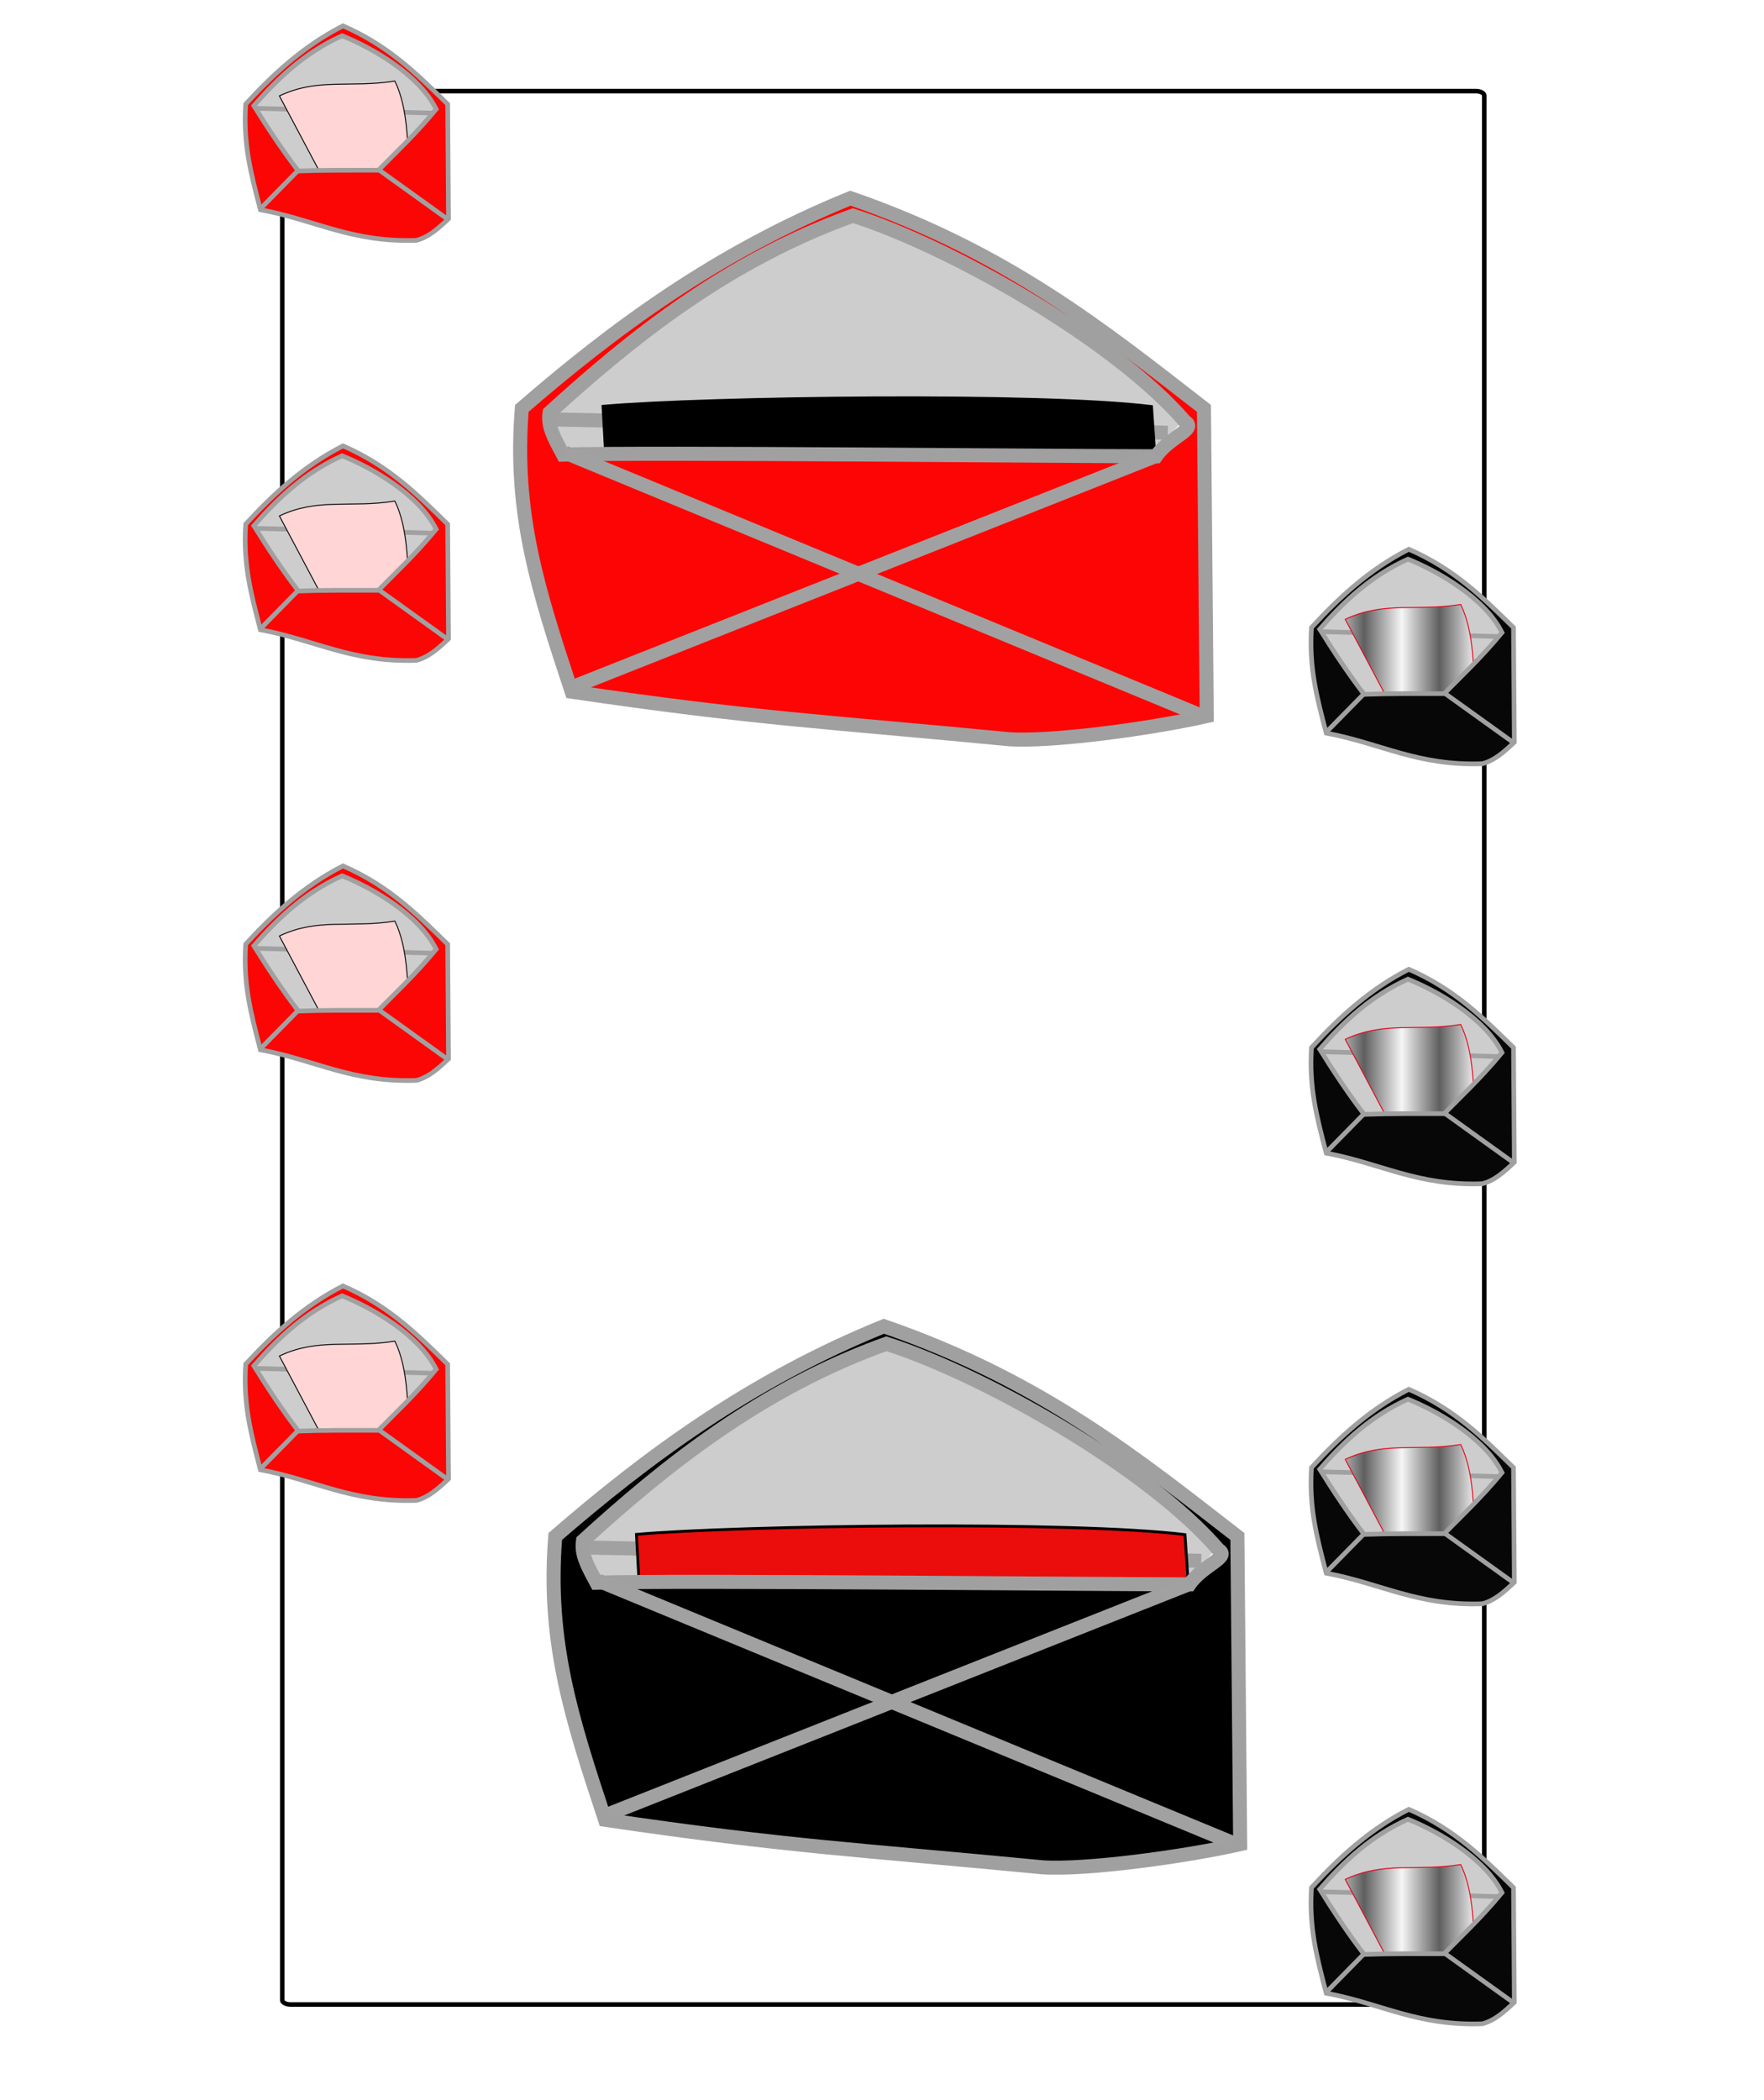 <?xml version="1.0" encoding="UTF-8" standalone="no"?>
<!-- Created with Inkscape (http://www.inkscape.org/) -->
<svg
   xmlns:svg="http://www.w3.org/2000/svg"
   xmlns="http://www.w3.org/2000/svg"
   xmlns:xlink="http://www.w3.org/1999/xlink"
   version="1.0"
   width="378"
   height="450"
   id="svg2246">
  <defs
     id="defs2249">
    <linearGradient
       x1="1.0596466e-09"
       y1="28.342"
       x2="40.961"
       y2="28.342"
       id="linearGradient4202"
       xlink:href="#linearGradient4181"
       gradientUnits="userSpaceOnUse"
       gradientTransform="translate(78.138,31.632)" />
    <linearGradient
       x1="1.0596466e-09"
       y1="28.342"
       x2="40.961"
       y2="28.342"
       id="linearGradient4199"
       xlink:href="#linearGradient4181"
       gradientUnits="userSpaceOnUse"
       gradientTransform="translate(78.138,31.632)" />
    <linearGradient
       x1="1.0596466e-09"
       y1="28.342"
       x2="40.961"
       y2="28.342"
       id="linearGradient4196"
       xlink:href="#linearGradient4181"
       gradientUnits="userSpaceOnUse"
       gradientTransform="translate(78.138,31.632)" />
    <linearGradient
       x1="106.892"
       y1="74.671"
       x2="108.039"
       y2="31.613"
       id="linearGradient3142"
       xlink:href="#linearGradient3136"
       gradientUnits="userSpaceOnUse"
       gradientTransform="matrix(0.517,0,0,0.579,25.354,-7.063)" />
    <linearGradient
       x1="73.697"
       y1="73.271"
       x2="93.025"
       y2="104.179"
       id="linearGradient6087"
       xlink:href="#linearGradient5096"
       gradientUnits="userSpaceOnUse"
       gradientTransform="matrix(0.582,0,0,0.65,23.624,-7.922)" />
    <linearGradient
       id="linearGradient12595">
      <stop
         style="stop-color:#a1acdc;stop-opacity:1"
         offset="0"
         id="stop12597" />
      <stop
         style="stop-color:#ffffff;stop-opacity:1"
         offset="0.219"
         id="stop12599" />
      <stop
         style="stop-color:#68ef61;stop-opacity:1"
         offset="1"
         id="stop12601" />
    </linearGradient>
    <linearGradient
       id="linearGradient5378">
      <stop
         style="stop-color:#cb4147;stop-opacity:1"
         offset="0"
         id="stop5380" />
      <stop
         style="stop-color:#2f0cf1;stop-opacity:1"
         offset="1"
         id="stop5382" />
    </linearGradient>
    <linearGradient
       x1="122.359"
       y1="23.71"
       x2="36.609"
       y2="125.43"
       id="linearGradient6379"
       xlink:href="#linearGradient5378"
       gradientUnits="userSpaceOnUse"
       gradientTransform="matrix(1.173,0.798,-0.715,1.051,132.097,-10.599)" />
    <linearGradient
       id="linearGradient4357">
      <stop
         style="stop-color:#dca1a1;stop-opacity:1"
         offset="0"
         id="stop4359" />
      <stop
         style="stop-color:#ffffff;stop-opacity:1"
         offset="0.369"
         id="stop4121" />
      <stop
         style="stop-color:#000000;stop-opacity:1"
         offset="0.748"
         id="stop4123" />
      <stop
         style="stop-color:#b0aace;stop-opacity:1"
         offset="1"
         id="stop4361" />
    </linearGradient>
    <radialGradient
       cx="-186.254"
       cy="15.759"
       r="75"
       fx="-186.254"
       fy="15.759"
       id="radialGradient4355"
       xlink:href="#linearGradient4357"
       gradientUnits="userSpaceOnUse"
       gradientTransform="matrix(2.056,2.253,-1.59,1.451,-227.234,495.474)" />
    <linearGradient
       id="linearGradient5390">
      <stop
         style="stop-color:#000000;stop-opacity:1"
         offset="0"
         id="stop5392" />
      <stop
         style="stop-color:#4c1376;stop-opacity:0"
         offset="1"
         id="stop5394" />
    </linearGradient>
    <radialGradient
       cx="-186.254"
       cy="15.759"
       r="75"
       fx="-186.254"
       fy="15.759"
       id="radialGradient6365"
       xlink:href="#linearGradient5390"
       gradientUnits="userSpaceOnUse"
       gradientTransform="matrix(2.056,2.253,-1.59,1.451,919.668,495.474)" />
    <linearGradient
       id="linearGradient5336">
      <stop
         style="stop-color:#290abd;stop-opacity:1"
         offset="0"
         id="stop5338" />
      <stop
         style="stop-color:#4c137f;stop-opacity:1"
         offset="1"
         id="stop5340" />
    </linearGradient>
    <radialGradient
       cx="-203.54"
       cy="-45.43"
       r="75"
       fx="-203.54"
       fy="-45.43"
       id="radialGradient5334"
       xlink:href="#linearGradient5336"
       gradientUnits="userSpaceOnUse"
       gradientTransform="matrix(-1.5831641e-7,1.493,-3.337,-8.158167e-7,-725.045,274.837)" />
    <linearGradient
       id="linearGradient4237">
      <stop
         style="stop-color:#5f5f5f;stop-opacity:1"
         offset="0"
         id="stop4239" />
      <stop
         style="stop-color:#f5f5f5;stop-opacity:1"
         offset="1"
         id="stop4241" />
    </linearGradient>
    <linearGradient
       id="linearGradient4261">
      <stop
         style="stop-color:#494949;stop-opacity:1"
         offset="0"
         id="stop4263" />
      <stop
         style="stop-color:#9f9f9f;stop-opacity:0"
         offset="1"
         id="stop4265" />
    </linearGradient>
    <linearGradient
       id="linearGradient4253">
      <stop
         style="stop-color:#9f9f9f;stop-opacity:1"
         offset="0"
         id="stop4255" />
      <stop
         style="stop-color:#5f5f5f;stop-opacity:1"
         offset="1"
         id="stop4257" />
    </linearGradient>
    <linearGradient
       id="linearGradient4213">
      <stop
         style="stop-color:#5f5f5f;stop-opacity:1"
         offset="0"
         id="stop4215" />
      <stop
         style="stop-color:#f3f3f3;stop-opacity:1"
         offset="1"
         id="stop4217" />
    </linearGradient>
    <linearGradient
       id="linearGradient4223">
      <stop
         style="stop-color:#5f5f5f;stop-opacity:1"
         offset="0"
         id="stop4225" />
      <stop
         style="stop-color:#efefef;stop-opacity:1"
         offset="1"
         id="stop4227" />
    </linearGradient>
    <linearGradient
       id="linearGradient4205">
      <stop
         style="stop-color:#5f5f5f;stop-opacity:1"
         offset="0"
         id="stop4207" />
      <stop
         style="stop-color:#f6f6f6;stop-opacity:1"
         offset="1"
         id="stop4209" />
    </linearGradient>
    <linearGradient
       id="linearGradient4231">
      <stop
         style="stop-color:#5f5f5f;stop-opacity:1"
         offset="0"
         id="stop4233" />
      <stop
         style="stop-color:#f7f7f7;stop-opacity:1"
         offset="1"
         id="stop4235" />
    </linearGradient>
    <linearGradient
       id="linearGradient4165">
      <stop
         style="stop-color:#4d4d4d;stop-opacity:1"
         offset="0"
         id="stop4167" />
      <stop
         style="stop-color:#e6e6e6;stop-opacity:1"
         offset="1"
         id="stop4169" />
    </linearGradient>
    <linearGradient
       id="linearGradient6220">
      <stop
         style="stop-color:#cccccc;stop-opacity:1"
         offset="0"
         id="stop6222" />
      <stop
         style="stop-color:#666666;stop-opacity:1"
         offset="1"
         id="stop6224" />
    </linearGradient>
    <linearGradient
       id="linearGradient3172">
      <stop
         style="stop-color:#616161;stop-opacity:1"
         offset="0"
         id="stop3174" />
      <stop
         style="stop-color:#b5b5b5;stop-opacity:1"
         offset="1"
         id="stop3176" />
    </linearGradient>
    <linearGradient
       id="linearGradient6250">
      <stop
         style="stop-color:#eedccd;stop-opacity:0.173"
         offset="0"
         id="stop6252" />
      <stop
         style="stop-color:#ffffff;stop-opacity:0.316"
         offset="1"
         id="stop6254" />
    </linearGradient>
    <linearGradient
       id="linearGradient4189">
      <stop
         style="stop-color:#b3b3b3;stop-opacity:1"
         offset="0"
         id="stop4191" />
      <stop
         style="stop-color:#666666;stop-opacity:1"
         offset="1"
         id="stop4193" />
    </linearGradient>
    <linearGradient
       id="linearGradient4197">
      <stop
         style="stop-color:#999999;stop-opacity:1"
         offset="0"
         id="stop4199" />
      <stop
         style="stop-color:#4d4d4d;stop-opacity:1"
         offset="1"
         id="stop4201" />
    </linearGradient>
    <linearGradient
       id="linearGradient4181">
      <stop
         style="stop-color:#333333;stop-opacity:1"
         offset="0"
         id="stop4183" />
      <stop
         style="stop-color:#808080;stop-opacity:1"
         offset="1"
         id="stop4185" />
    </linearGradient>
    <linearGradient
       id="linearGradient4173">
      <stop
         style="stop-color:#cccccc;stop-opacity:1"
         offset="0"
         id="stop4175" />
      <stop
         style="stop-color:#666666;stop-opacity:1"
         offset="1"
         id="stop4177" />
    </linearGradient>
    <linearGradient
       id="linearGradient4157">
      <stop
         style="stop-color:#717171;stop-opacity:1"
         offset="0"
         id="stop4159" />
      <stop
         style="stop-color:#9a9a9a;stop-opacity:1"
         offset="1"
         id="stop4161" />
    </linearGradient>
    <linearGradient
       id="linearGradient4149">
      <stop
         style="stop-color:#a7a7a7;stop-opacity:1"
         offset="0"
         id="stop4151" />
      <stop
         style="stop-color:#474443;stop-opacity:1"
         offset="1"
         id="stop4153" />
    </linearGradient>
    <linearGradient
       id="linearGradient6238">
      <stop
         style="stop-color:#000000;stop-opacity:1"
         offset="0"
         id="stop6240" />
      <stop
         style="stop-color:#000000;stop-opacity:0"
         offset="1"
         id="stop6242" />
    </linearGradient>
    <linearGradient
       id="linearGradient3136">
      <stop
         style="stop-color:#aeaeae;stop-opacity:1"
         offset="0"
         id="stop3138" />
      <stop
         style="stop-color:#525252;stop-opacity:1"
         offset="0.5"
         id="stop3144" />
      <stop
         style="stop-color:#b7b7b7;stop-opacity:1"
         offset="1"
         id="stop3140" />
    </linearGradient>
    <linearGradient
       id="linearGradient5096">
      <stop
         style="stop-color:#666666;stop-opacity:1"
         offset="0"
         id="stop5098" />
      <stop
         style="stop-color:#cccccc;stop-opacity:0.894"
         offset="1"
         id="stop5100" />
    </linearGradient>
    <linearGradient
       id="linearGradient12549">
      <stop
         style="stop-color:#b8fd76;stop-opacity:1"
         offset="0"
         id="stop12551" />
      <stop
         style="stop-color:#28a603;stop-opacity:1"
         offset="1"
         id="stop12553" />
    </linearGradient>
    <linearGradient
       x1="-13.228"
       y1="26.574"
       x2="8.72"
       y2="24.541"
       id="linearGradient13624"
       xlink:href="#linearGradient12549"
       gradientUnits="userSpaceOnUse"
       gradientTransform="translate(108.011,4.243)" />
    <linearGradient
       id="linearGradient3222">
      <stop
         style="stop-color:#cccccc;stop-opacity:1"
         offset="0"
         id="stop3224" />
      <stop
         style="stop-color:#808080;stop-opacity:1"
         offset="1"
         id="stop3226" />
    </linearGradient>
    <linearGradient
       x1="68.932"
       y1="40.442"
       x2="78.306"
       y2="49.126"
       id="linearGradient3212"
       xlink:href="#linearGradient3222"
       gradientUnits="userSpaceOnUse"
       gradientTransform="matrix(0.891,0,0,0.938,13.93,-5.860462e-2)" />
    <linearGradient
       id="linearGradient3234">
      <stop
         style="stop-color:#e6e6e6;stop-opacity:1"
         offset="0"
         id="stop3236" />
      <stop
         style="stop-color:#c7c7c7;stop-opacity:1"
         offset="1"
         id="stop3238" />
    </linearGradient>
    <linearGradient
       x1="57.113"
       y1="39.959"
       x2="62.819"
       y2="45.266"
       id="linearGradient3215"
       xlink:href="#linearGradient3234"
       gradientUnits="userSpaceOnUse"
       gradientTransform="matrix(0.891,0,0,0.938,13.93,-5.860462e-2)" />
    <linearGradient
       id="linearGradient3228">
      <stop
         style="stop-color:#333333;stop-opacity:1"
         offset="0"
         id="stop3230" />
      <stop
         style="stop-color:#808080;stop-opacity:1"
         offset="1"
         id="stop3232" />
    </linearGradient>
    <linearGradient
       x1="96.238"
       y1="53.951"
       x2="86.864"
       y2="44.784"
       id="linearGradient3219"
       xlink:href="#linearGradient3228"
       gradientUnits="userSpaceOnUse"
       gradientTransform="matrix(0.891,0,0,0.938,13.93,-5.860462e-2)" />
    <linearGradient
       id="linearGradient3240">
      <stop
         style="stop-color:#bfbfbf;stop-opacity:1"
         offset="0"
         id="stop3242" />
      <stop
         style="stop-color:#535353;stop-opacity:1"
         offset="1"
         id="stop3244" />
    </linearGradient>
    <radialGradient
       cx="-74.919"
       cy="36.243"
       r="23.345"
       fx="-74.919"
       fy="36.243"
       id="radialGradient13636"
       xlink:href="#linearGradient3240"
       gradientUnits="userSpaceOnUse"
       gradientTransform="matrix(1,0,0,1.031,110.662,0.661)" />
    <linearGradient
       x1="-71.223"
       y1="107.843"
       x2="-11.423"
       y2="25.197"
       id="linearGradient13607"
       xlink:href="#linearGradient3474"
       gradientUnits="userSpaceOnUse" />
    <linearGradient
       id="linearGradient3474">
      <stop
         style="stop-color:#eaeaea;stop-opacity:1"
         offset="0"
         id="stop3476" />
      <stop
         style="stop-color:#fffafd;stop-opacity:0.969"
         offset="1"
         id="stop3478" />
    </linearGradient>
    <linearGradient
       x1="-71.223"
       y1="107.843"
       x2="-11.423"
       y2="25.197"
       id="linearGradient13605"
       xlink:href="#linearGradient3474"
       gradientUnits="userSpaceOnUse" />
    <linearGradient
       id="linearGradient3247">
      <stop
         style="stop-color:#cccccc;stop-opacity:1"
         offset="0"
         id="stop3249" />
      <stop
         style="stop-color:#fffafd;stop-opacity:0.969"
         offset="1"
         id="stop3251" />
    </linearGradient>
    <linearGradient
       x1="-71.223"
       y1="107.843"
       x2="-11.423"
       y2="25.197"
       id="linearGradient13603"
       xlink:href="#linearGradient3247"
       gradientUnits="userSpaceOnUse" />
    <linearGradient
       id="linearGradient3380">
      <stop
         style="stop-color:#b08d4a;stop-opacity:1"
         offset="0"
         id="stop3382" />
      <stop
         style="stop-color:#c9a969;stop-opacity:1"
         offset="1"
         id="stop3384" />
    </linearGradient>
    <linearGradient
       x1="26.041"
       y1="96.588"
       x2="97.928"
       y2="36.787"
       id="linearGradient13601"
       xlink:href="#linearGradient3380"
       gradientUnits="userSpaceOnUse"
       gradientTransform="translate(-37.291,2.016)" />
    <linearGradient
       id="linearGradient10110">
      <stop
         style="stop-color:#ffffff;stop-opacity:0.673"
         offset="0"
         id="stop10112" />
      <stop
         style="stop-color:#ffffff;stop-opacity:0.847"
         offset="1"
         id="stop10114" />
    </linearGradient>
    <linearGradient
       id="linearGradient8144">
      <stop
         style="stop-color:#fffb2f;stop-opacity:1"
         offset="0"
         id="stop8146" />
      <stop
         style="stop-color:#f9b51d;stop-opacity:0.48"
         offset="0.5"
         id="stop8152" />
      <stop
         style="stop-color:#f46f0b;stop-opacity:1"
         offset="1"
         id="stop8148" />
    </linearGradient>
    <linearGradient
       id="linearGradient3250">
      <stop
         style="stop-color:#000000;stop-opacity:1"
         offset="0"
         id="stop3252" />
      <stop
         style="stop-color:#000000;stop-opacity:0"
         offset="1"
         id="stop3254" />
    </linearGradient>
    <radialGradient
       cx="65.231"
       cy="109.792"
       r="57.349"
       fx="65.231"
       fy="109.792"
       id="radialGradient7634"
       xlink:href="#linearGradient6238"
       gradientUnits="userSpaceOnUse"
       gradientTransform="matrix(1,0,0,0.248,0,82.577)" />
    <linearGradient
       x1="37.337"
       y1="37.375"
       x2="44.888"
       y2="31.454"
       id="linearGradient7636"
       xlink:href="#linearGradient4149"
       gradientUnits="userSpaceOnUse"
       gradientTransform="translate(75.94,84.593)" />
    <linearGradient
       x1="66.511"
       y1="22.803"
       x2="73.827"
       y2="26.373"
       id="linearGradient7638"
       xlink:href="#linearGradient4157"
       gradientUnits="userSpaceOnUse"
       gradientTransform="translate(75.94,84.593)" />
    <linearGradient
       x1="48"
       y1="92.976"
       x2="34.142"
       y2="92.85"
       id="linearGradient7640"
       xlink:href="#linearGradient4173"
       gradientUnits="userSpaceOnUse"
       gradientTransform="translate(75.94,84.593)" />
    <linearGradient
       x1="50.016"
       y1="109.732"
       x2="31.118"
       y2="108.91"
       id="linearGradient7642"
       xlink:href="#linearGradient4181"
       gradientUnits="userSpaceOnUse"
       gradientTransform="translate(75.94,84.593)" />
    <linearGradient
       x1="100.535"
       y1="113.638"
       x2="83.024"
       y2="103.307"
       id="linearGradient7644"
       xlink:href="#linearGradient4197"
       gradientUnits="userSpaceOnUse"
       gradientTransform="translate(75.94,84.593)" />
    <linearGradient
       x1="78.614"
       y1="86.929"
       x2="88.441"
       y2="88.396"
       id="linearGradient7646"
       xlink:href="#linearGradient4189"
       gradientUnits="userSpaceOnUse"
       gradientTransform="translate(75.94,84.593)" />
    <linearGradient
       x1="63.837"
       y1="31"
       x2="75.794"
       y2="33.5"
       id="linearGradient7648"
       xlink:href="#linearGradient6250"
       gradientUnits="userSpaceOnUse"
       gradientTransform="translate(71.697,87.775)" />
    <linearGradient
       x1="63.837"
       y1="31"
       x2="75.794"
       y2="33.5"
       id="linearGradient7650"
       xlink:href="#linearGradient6250"
       gradientUnits="userSpaceOnUse"
       gradientTransform="translate(54.404,97.15)" />
    <linearGradient
       x1="48.378"
       y1="46.11"
       x2="71.811"
       y2="61.858"
       id="linearGradient7652"
       xlink:href="#linearGradient3172"
       gradientUnits="userSpaceOnUse"
       gradientTransform="translate(75.94,84.593)" />
    <linearGradient
       x1="59.751"
       y1="110.322"
       x2="69.65"
       y2="98.832"
       id="linearGradient7654"
       xlink:href="#linearGradient6220"
       gradientUnits="userSpaceOnUse"
       gradientTransform="translate(75.94,84.593)" />
    <linearGradient
       x1="72.441"
       y1="92.972"
       x2="77.858"
       y2="92.972"
       id="linearGradient7656"
       xlink:href="#linearGradient4165"
       gradientUnits="userSpaceOnUse"
       gradientTransform="matrix(1,0,0.361,1,43.302,82.451)" />
    <linearGradient
       x1="33.638"
       y1="96.756"
       x2="34.772"
       y2="84.535"
       id="linearGradient7658"
       xlink:href="#linearGradient4231"
       gradientUnits="userSpaceOnUse"
       gradientTransform="translate(75.94,84.593)" />
    <linearGradient
       x1="93.732"
       y1="97.134"
       x2="92.85"
       y2="82.52"
       id="linearGradient7660"
       xlink:href="#linearGradient4205"
       gradientUnits="userSpaceOnUse"
       gradientTransform="translate(75.94,84.593)" />
    <linearGradient
       x1="30.614"
       y1="117.795"
       x2="23.937"
       y2="105.197"
       id="linearGradient7662"
       xlink:href="#linearGradient4223"
       gradientUnits="userSpaceOnUse"
       gradientTransform="translate(75.94,84.593)" />
    <linearGradient
       x1="103.937"
       y1="118.047"
       x2="103.685"
       y2="103.307"
       id="linearGradient7664"
       xlink:href="#linearGradient4213"
       gradientUnits="userSpaceOnUse"
       gradientTransform="translate(75.94,84.593)" />
    <radialGradient
       cx="61.826"
       cy="77.413"
       r="20.723"
       fx="61.826"
       fy="77.413"
       id="radialGradient7666"
       xlink:href="#linearGradient4231"
       gradientUnits="userSpaceOnUse"
       gradientTransform="matrix(1,0,0,0.746,75.94,104.281)" />
    <linearGradient
       x1="51.282"
       y1="78.362"
       x2="48.126"
       y2="71.181"
       id="linearGradient7668"
       xlink:href="#linearGradient4253"
       gradientUnits="userSpaceOnUse"
       gradientTransform="matrix(1.107,0,0,1.034,70.322,80.688)" />
    <linearGradient
       x1="73.449"
       y1="68.031"
       x2="71.685"
       y2="75.213"
       id="linearGradient7670"
       xlink:href="#linearGradient4261"
       gradientUnits="userSpaceOnUse"
       gradientTransform="matrix(1.209,0,0,1,60.355,84.337)" />
    <linearGradient
       x1="67.906"
       y1="87.433"
       x2="55.937"
       y2="71.811"
       id="linearGradient7672"
       xlink:href="#linearGradient4237"
       gradientUnits="userSpaceOnUse"
       gradientTransform="translate(75.94,84.593)" />
    <linearGradient
       x1="63.837"
       y1="31"
       x2="75.794"
       y2="33.5"
       id="linearGradient7674"
       xlink:href="#linearGradient6250"
       gradientUnits="userSpaceOnUse"
       gradientTransform="translate(62.447,107.249)" />
    <radialGradient
       cx="65.231"
       cy="109.792"
       r="57.349"
       fx="65.231"
       fy="109.792"
       id="radialGradient7728"
       xlink:href="#linearGradient6238"
       gradientUnits="userSpaceOnUse"
       gradientTransform="matrix(1,0,0,0.248,0,82.577)" />
    <linearGradient
       x1="37.337"
       y1="37.375"
       x2="44.888"
       y2="31.454"
       id="linearGradient7730"
       xlink:href="#linearGradient4149"
       gradientUnits="userSpaceOnUse"
       gradientTransform="translate(75.94,84.593)" />
    <linearGradient
       x1="66.511"
       y1="22.803"
       x2="73.827"
       y2="26.373"
       id="linearGradient7732"
       xlink:href="#linearGradient4157"
       gradientUnits="userSpaceOnUse"
       gradientTransform="translate(75.94,84.593)" />
    <linearGradient
       x1="48"
       y1="92.976"
       x2="34.142"
       y2="92.85"
       id="linearGradient7734"
       xlink:href="#linearGradient4173"
       gradientUnits="userSpaceOnUse"
       gradientTransform="translate(75.94,84.593)" />
    <linearGradient
       x1="50.016"
       y1="109.732"
       x2="31.118"
       y2="108.91"
       id="linearGradient7736"
       xlink:href="#linearGradient4181"
       gradientUnits="userSpaceOnUse"
       gradientTransform="translate(75.94,84.593)" />
    <linearGradient
       x1="100.535"
       y1="113.638"
       x2="83.024"
       y2="103.307"
       id="linearGradient7738"
       xlink:href="#linearGradient4197"
       gradientUnits="userSpaceOnUse"
       gradientTransform="translate(75.94,84.593)" />
    <linearGradient
       x1="78.614"
       y1="86.929"
       x2="88.441"
       y2="88.396"
       id="linearGradient7740"
       xlink:href="#linearGradient4189"
       gradientUnits="userSpaceOnUse"
       gradientTransform="translate(75.94,84.593)" />
    <linearGradient
       x1="63.837"
       y1="31"
       x2="75.794"
       y2="33.5"
       id="linearGradient7742"
       xlink:href="#linearGradient6250"
       gradientUnits="userSpaceOnUse"
       gradientTransform="translate(71.697,87.775)" />
    <linearGradient
       x1="63.837"
       y1="31"
       x2="75.794"
       y2="33.5"
       id="linearGradient7744"
       xlink:href="#linearGradient6250"
       gradientUnits="userSpaceOnUse"
       gradientTransform="translate(54.404,97.15)" />
    <linearGradient
       x1="48.378"
       y1="46.11"
       x2="71.811"
       y2="61.858"
       id="linearGradient7746"
       xlink:href="#linearGradient3172"
       gradientUnits="userSpaceOnUse"
       gradientTransform="translate(75.94,84.593)" />
    <linearGradient
       x1="59.751"
       y1="110.322"
       x2="69.65"
       y2="98.832"
       id="linearGradient7748"
       xlink:href="#linearGradient6220"
       gradientUnits="userSpaceOnUse"
       gradientTransform="translate(75.94,84.593)" />
    <linearGradient
       x1="72.441"
       y1="92.972"
       x2="77.858"
       y2="92.972"
       id="linearGradient7750"
       xlink:href="#linearGradient4165"
       gradientUnits="userSpaceOnUse"
       gradientTransform="matrix(1,0,0.361,1,43.302,82.451)" />
    <linearGradient
       x1="33.638"
       y1="96.756"
       x2="34.772"
       y2="84.535"
       id="linearGradient7752"
       xlink:href="#linearGradient4231"
       gradientUnits="userSpaceOnUse"
       gradientTransform="translate(75.94,84.593)" />
    <linearGradient
       x1="93.732"
       y1="97.134"
       x2="92.85"
       y2="82.52"
       id="linearGradient7754"
       xlink:href="#linearGradient4205"
       gradientUnits="userSpaceOnUse"
       gradientTransform="translate(75.94,84.593)" />
    <linearGradient
       x1="30.614"
       y1="117.795"
       x2="23.937"
       y2="105.197"
       id="linearGradient7756"
       xlink:href="#linearGradient4223"
       gradientUnits="userSpaceOnUse"
       gradientTransform="translate(75.94,84.593)" />
    <linearGradient
       x1="103.937"
       y1="118.047"
       x2="103.685"
       y2="103.307"
       id="linearGradient7758"
       xlink:href="#linearGradient4213"
       gradientUnits="userSpaceOnUse"
       gradientTransform="translate(75.94,84.593)" />
    <radialGradient
       cx="61.826"
       cy="77.413"
       r="20.723"
       fx="61.826"
       fy="77.413"
       id="radialGradient7760"
       xlink:href="#linearGradient4231"
       gradientUnits="userSpaceOnUse"
       gradientTransform="matrix(1,0,0,0.746,75.94,104.281)" />
    <linearGradient
       x1="51.282"
       y1="78.362"
       x2="48.126"
       y2="71.181"
       id="linearGradient7762"
       xlink:href="#linearGradient4253"
       gradientUnits="userSpaceOnUse"
       gradientTransform="matrix(1.107,0,0,1.034,70.322,80.688)" />
    <linearGradient
       x1="73.449"
       y1="68.031"
       x2="71.685"
       y2="75.213"
       id="linearGradient7764"
       xlink:href="#linearGradient4261"
       gradientUnits="userSpaceOnUse"
       gradientTransform="matrix(1.209,0,0,1,60.355,84.337)" />
    <linearGradient
       x1="67.906"
       y1="87.433"
       x2="55.937"
       y2="71.811"
       id="linearGradient7766"
       xlink:href="#linearGradient4237"
       gradientUnits="userSpaceOnUse"
       gradientTransform="translate(75.94,84.593)" />
    <linearGradient
       x1="63.837"
       y1="31"
       x2="75.794"
       y2="33.5"
       id="linearGradient7768"
       xlink:href="#linearGradient6250"
       gradientUnits="userSpaceOnUse"
       gradientTransform="translate(62.447,107.249)" />
    <linearGradient
       x1="84.764"
       y1="181.964"
       x2="118.915"
       y2="199.888"
       id="linearGradient7780"
       xlink:href="#linearGradient12549"
       gradientUnits="userSpaceOnUse"
       gradientTransform="matrix(4.839,1.0267954e-6,9.6920556e-8,4.839,-408.207,-696.219)" />
    <linearGradient
       x1="51.361"
       y1="462.719"
       x2="230.168"
       y2="462.719"
       id="linearGradient8759"
       xlink:href="#linearGradient8144"
       gradientUnits="userSpaceOnUse"
       gradientTransform="matrix(1.02,1.1364855e-7,0,1.02,-67.124,-223.58)" />
    <linearGradient
       id="linearGradient763">
      <stop
         style="stop-color:#bdbdbd;stop-opacity:1"
         offset="0"
         id="stop765" />
      <stop
         style="stop-color:#a1c1f5;stop-opacity:0"
         offset="1"
         id="stop767" />
    </linearGradient>
    <linearGradient
       id="linearGradient1947">
      <stop
         style="stop-color:#67b00a;stop-opacity:1"
         offset="0.7"
         id="stop1949" />
      <stop
         style="stop-color:#85ff00;stop-opacity:1"
         offset="1"
         id="stop1948" />
    </linearGradient>
    <linearGradient
       id="linearGradient775">
      <stop
         style="stop-color:#000000;stop-opacity:0.812"
         offset="0"
         id="stop777" />
      <stop
         style="stop-color:#000000;stop-opacity:0.5"
         offset="0.5"
         id="stop3110" />
      <stop
         style="stop-color:#000000;stop-opacity:0"
         offset="1"
         id="stop779" />
    </linearGradient>
    <linearGradient
       id="linearGradient3565">
      <stop
         style="stop-color:#dcdce9;stop-opacity:1"
         offset="0"
         id="stop3567" />
      <stop
         style="stop-color:#6b6f7f;stop-opacity:1"
         offset="1"
         id="stop3569" />
    </linearGradient>
    <linearGradient
       id="linearGradient2059">
      <stop
         style="stop-color:#5d5d5d;stop-opacity:1"
         offset="0"
         id="stop2061" />
      <stop
         style="stop-color:#949494;stop-opacity:1"
         offset="1"
         id="stop2063" />
    </linearGradient>
    <linearGradient
       id="linearGradient3116">
      <stop
         style="stop-color:#aaada5;stop-opacity:1"
         offset="0.7"
         id="stop3118" />
      <stop
         style="stop-color:#3e4733;stop-opacity:1"
         offset="1"
         id="stop3120" />
    </linearGradient>
    <linearGradient
       id="linearGradient3162">
      <stop
         style="stop-color:#b5b5b5;stop-opacity:1"
         offset="0"
         id="stop3164" />
      <stop
         style="stop-color:#b0afbb;stop-opacity:0.327"
         offset="1"
         id="stop3166" />
    </linearGradient>
    <linearGradient
       x1="50"
       y1="225.169"
       x2="323.835"
       y2="225.169"
       id="linearGradient9597"
       xlink:href="#linearGradient10110"
       gradientUnits="userSpaceOnUse"
       gradientTransform="matrix(0.944,0,0,1.003,12.813,-1.386)" />
    <linearGradient
       x1="456.452"
       y1="148.346"
       x2="734.762"
       y2="148.346"
       id="linearGradient11582"
       xlink:href="#linearGradient8144"
       gradientUnits="userSpaceOnUse" />
    <linearGradient
       x1="456.452"
       y1="148.096"
       x2="734.762"
       y2="148.096"
       id="linearGradient11602"
       xlink:href="#linearGradient3380"
       gradientUnits="userSpaceOnUse" />
    <linearGradient
       x1="336.363"
       y1="8.89"
       x2="336.664"
       y2="40.004"
       id="linearGradient12593"
       xlink:href="#linearGradient12595"
       gradientUnits="userSpaceOnUse" />
    <linearGradient
       x1="336.363"
       y1="8.89"
       x2="336.664"
       y2="40.004"
       id="linearGradient12609"
       xlink:href="#linearGradient12595"
       gradientUnits="userSpaceOnUse"
       gradientTransform="translate(-209.312,-398.888)" />
    <linearGradient
       x1="73.697"
       y1="73.271"
       x2="93.025"
       y2="104.179"
       id="linearGradient12998"
       xlink:href="#linearGradient5096"
       gradientUnits="userSpaceOnUse"
       gradientTransform="matrix(-0.582,0,0,-0.65,356.376,457.922)" />
    <linearGradient
       x1="106.892"
       y1="74.671"
       x2="108.039"
       y2="31.613"
       id="linearGradient13000"
       xlink:href="#linearGradient3136"
       gradientUnits="userSpaceOnUse"
       gradientTransform="matrix(-0.517,0,0,-0.579,354.646,457.063)" />
    <linearGradient
       x1="73.697"
       y1="73.271"
       x2="93.025"
       y2="104.179"
       id="linearGradient13094"
       xlink:href="#linearGradient5096"
       gradientUnits="userSpaceOnUse"
       gradientTransform="matrix(1.545,0,0,2.961,59.508,-32.286)" />
    <linearGradient
       x1="106.892"
       y1="74.671"
       x2="108.039"
       y2="31.613"
       id="linearGradient13096"
       xlink:href="#linearGradient3136"
       gradientUnits="userSpaceOnUse"
       gradientTransform="matrix(1.374,0,0,2.635,64.104,-28.373)" />
    <linearGradient
       x1="73.697"
       y1="73.271"
       x2="93.025"
       y2="104.179"
       id="linearGradient13098"
       xlink:href="#linearGradient5096"
       gradientUnits="userSpaceOnUse"
       gradientTransform="matrix(-1.545,0,0,-2.961,296.151,477.004)" />
    <linearGradient
       x1="106.892"
       y1="74.671"
       x2="108.039"
       y2="31.613"
       id="linearGradient13100"
       xlink:href="#linearGradient3136"
       gradientUnits="userSpaceOnUse"
       gradientTransform="matrix(-1.374,0,0,-2.635,291.555,473.091)" />
    <linearGradient
       x1="1.0596466e-09"
       y1="28.342"
       x2="40.961"
       y2="28.342"
       id="linearGradient15938"
       xlink:href="#linearGradient4181"
       gradientUnits="userSpaceOnUse"
       gradientTransform="translate(78.138,121.632)" />
    <linearGradient
       x1="1.0596466e-09"
       y1="28.342"
       x2="40.961"
       y2="28.342"
       id="linearGradient15942"
       xlink:href="#linearGradient4181"
       gradientUnits="userSpaceOnUse"
       gradientTransform="translate(78.138,121.632)" />
    <linearGradient
       x1="1.0596466e-09"
       y1="28.342"
       x2="40.961"
       y2="28.342"
       id="linearGradient15944"
       xlink:href="#linearGradient4181"
       gradientUnits="userSpaceOnUse"
       gradientTransform="translate(78.138,121.632)" />
    <linearGradient
       x1="1.0596466e-09"
       y1="28.342"
       x2="40.961"
       y2="28.342"
       id="linearGradient16502"
       xlink:href="#linearGradient4181"
       gradientUnits="userSpaceOnUse"
       gradientTransform="translate(512.714,134.64)" />
    <linearGradient
       x1="1.0596466e-09"
       y1="28.342"
       x2="40.961"
       y2="28.342"
       id="linearGradient16506"
       xlink:href="#linearGradient4181"
       gradientUnits="userSpaceOnUse"
       gradientTransform="translate(512.714,134.64)" />
    <linearGradient
       x1="1.0596466e-09"
       y1="28.342"
       x2="40.961"
       y2="28.342"
       id="linearGradient16508"
       xlink:href="#linearGradient4181"
       gradientUnits="userSpaceOnUse"
       gradientTransform="translate(512.714,134.64)" />
    <linearGradient
       x1="1.0596466e-09"
       y1="28.342"
       x2="40.961"
       y2="28.342"
       id="linearGradient16510"
       xlink:href="#linearGradient4181"
       gradientUnits="userSpaceOnUse"
       gradientTransform="translate(512.714,224.64)" />
    <linearGradient
       x1="1.0596466e-09"
       y1="28.342"
       x2="40.961"
       y2="28.342"
       id="linearGradient16514"
       xlink:href="#linearGradient4181"
       gradientUnits="userSpaceOnUse"
       gradientTransform="translate(512.714,224.64)" />
    <linearGradient
       x1="1.0596466e-09"
       y1="28.342"
       x2="40.961"
       y2="28.342"
       id="linearGradient16516"
       xlink:href="#linearGradient4181"
       gradientUnits="userSpaceOnUse"
       gradientTransform="translate(512.714,224.64)" />
    <linearGradient
       x1="1.0596466e-09"
       y1="28.342"
       x2="40.961"
       y2="28.342"
       id="linearGradient16600"
       xlink:href="#linearGradient4181"
       gradientUnits="userSpaceOnUse"
       gradientTransform="translate(78.138,31.632)" />
    <linearGradient
       x1="23.895"
       y1="22.633"
       x2="31.966"
       y2="22.633"
       id="linearGradient16602"
       xlink:href="#linearGradient4237"
       gradientUnits="userSpaceOnUse"
       gradientTransform="translate(79.552,30.748)"
       spreadMethod="reflect" />
    <linearGradient
       x1="1.0596466e-09"
       y1="28.342"
       x2="40.961"
       y2="28.342"
       id="linearGradient16604"
       xlink:href="#linearGradient4181"
       gradientUnits="userSpaceOnUse"
       gradientTransform="translate(78.138,31.632)" />
    <linearGradient
       x1="1.0596466e-09"
       y1="28.342"
       x2="40.961"
       y2="28.342"
       id="linearGradient16606"
       xlink:href="#linearGradient4181"
       gradientUnits="userSpaceOnUse"
       gradientTransform="translate(78.138,31.632)" />
    <linearGradient
       x1="1.0596466e-09"
       y1="28.342"
       x2="40.961"
       y2="28.342"
       id="linearGradient16608"
       xlink:href="#linearGradient4181"
       gradientUnits="userSpaceOnUse"
       gradientTransform="translate(78.138,121.632)" />
    <linearGradient
       x1="23.895"
       y1="22.633"
       x2="31.966"
       y2="22.633"
       id="linearGradient16610"
       xlink:href="#linearGradient4237"
       gradientUnits="userSpaceOnUse"
       gradientTransform="translate(79.552,120.748)"
       spreadMethod="reflect" />
    <linearGradient
       x1="1.0596466e-09"
       y1="28.342"
       x2="40.961"
       y2="28.342"
       id="linearGradient16612"
       xlink:href="#linearGradient4181"
       gradientUnits="userSpaceOnUse"
       gradientTransform="translate(78.138,121.632)" />
    <linearGradient
       x1="1.0596466e-09"
       y1="28.342"
       x2="40.961"
       y2="28.342"
       id="linearGradient16614"
       xlink:href="#linearGradient4181"
       gradientUnits="userSpaceOnUse"
       gradientTransform="translate(78.138,121.632)" />
    <linearGradient
       x1="1.0596466e-09"
       y1="28.342"
       x2="40.961"
       y2="28.342"
       id="linearGradient16616"
       xlink:href="#linearGradient4181"
       gradientUnits="userSpaceOnUse"
       gradientTransform="translate(512.714,134.64)" />
    <linearGradient
       x1="23.895"
       y1="22.633"
       x2="31.966"
       y2="22.633"
       id="linearGradient16618"
       xlink:href="#linearGradient4237"
       gradientUnits="userSpaceOnUse"
       gradientTransform="translate(514.128,133.756)"
       spreadMethod="reflect" />
    <linearGradient
       x1="1.0596466e-09"
       y1="28.342"
       x2="40.961"
       y2="28.342"
       id="linearGradient16620"
       xlink:href="#linearGradient4181"
       gradientUnits="userSpaceOnUse"
       gradientTransform="translate(512.714,134.64)" />
    <linearGradient
       x1="1.0596466e-09"
       y1="28.342"
       x2="40.961"
       y2="28.342"
       id="linearGradient16622"
       xlink:href="#linearGradient4181"
       gradientUnits="userSpaceOnUse"
       gradientTransform="translate(512.714,134.64)" />
    <linearGradient
       x1="1.0596466e-09"
       y1="28.342"
       x2="40.961"
       y2="28.342"
       id="linearGradient16624"
       xlink:href="#linearGradient4181"
       gradientUnits="userSpaceOnUse"
       gradientTransform="translate(512.714,224.64)" />
    <linearGradient
       x1="23.895"
       y1="22.633"
       x2="31.966"
       y2="22.633"
       id="linearGradient16626"
       xlink:href="#linearGradient4237"
       gradientUnits="userSpaceOnUse"
       gradientTransform="translate(514.128,223.756)"
       spreadMethod="reflect" />
    <linearGradient
       x1="1.0596466e-09"
       y1="28.342"
       x2="40.961"
       y2="28.342"
       id="linearGradient16628"
       xlink:href="#linearGradient4181"
       gradientUnits="userSpaceOnUse"
       gradientTransform="translate(512.714,224.64)" />
    <linearGradient
       x1="1.0596466e-09"
       y1="28.342"
       x2="40.961"
       y2="28.342"
       id="linearGradient16630"
       xlink:href="#linearGradient4181"
       gradientUnits="userSpaceOnUse"
       gradientTransform="translate(512.714,224.64)" />
    <linearGradient
       x1="1.0596466e-09"
       y1="28.342"
       x2="40.961"
       y2="28.342"
       id="linearGradient16791"
       xlink:href="#linearGradient4181"
       gradientUnits="userSpaceOnUse"
       gradientTransform="matrix(3.376,0,0,2.684,118.937,45.5)" />
    <linearGradient
       x1="1.0596466e-09"
       y1="28.342"
       x2="40.961"
       y2="28.342"
       id="linearGradient16794"
       xlink:href="#linearGradient4181"
       gradientUnits="userSpaceOnUse"
       gradientTransform="matrix(3.376,0,0,2.684,118.937,45.5)" />
    <linearGradient
       x1="1.0596466e-09"
       y1="28.342"
       x2="40.961"
       y2="28.342"
       id="linearGradient16801"
       xlink:href="#linearGradient4181"
       gradientUnits="userSpaceOnUse"
       gradientTransform="matrix(3.376,0,0,2.684,118.937,45.5)" />
    <linearGradient
       x1="1.0596466e-09"
       y1="28.342"
       x2="40.961"
       y2="28.342"
       id="linearGradient16816"
       xlink:href="#linearGradient4181"
       gradientUnits="userSpaceOnUse"
       gradientTransform="matrix(3.376,0,0,2.684,126.1,287.217)" />
    <linearGradient
       x1="1.0596466e-09"
       y1="28.342"
       x2="40.961"
       y2="28.342"
       id="linearGradient16820"
       xlink:href="#linearGradient4181"
       gradientUnits="userSpaceOnUse"
       gradientTransform="matrix(3.376,0,0,2.684,126.1,287.217)" />
    <linearGradient
       x1="1.0596466e-09"
       y1="28.342"
       x2="40.961"
       y2="28.342"
       id="linearGradient16822"
       xlink:href="#linearGradient4181"
       gradientUnits="userSpaceOnUse"
       gradientTransform="matrix(3.376,0,0,2.684,126.1,287.217)" />
  </defs>
  <rect
     width="257.563"
     height="409.993"
     rx="1.747"
     ry="0.882"
     x="60.487"
     y="19.521"
     style="fill:url(#linearGradient9597);fill-opacity:1;fill-rule:nonzero;stroke:#000000;stroke-width:0.973;stroke-linecap:round;stroke-linejoin:round;stroke-miterlimit:4;stroke-dasharray:none;stroke-dashoffset:1.5;stroke-opacity:1"
     id="rect3258" />
  <g
     transform="matrix(1.156,0,0,1.067,-305.195,186.044)"
     id="g3463" />
  <rect
     width="311.578"
     height="432.883"
     rx="2.132"
     ry="0.968"
     x="30"
     y="17.117"
     style="fill:none;fill-opacity:0;fill-rule:nonzero;stroke:none;stroke-width:0.1;stroke-linecap:round;stroke-linejoin:round;stroke-miterlimit:4;stroke-dasharray:none;stroke-dashoffset:1.5;stroke-opacity:0.825"
     id="rect2269" />
  <rect
     width="193.206"
     height="131.295"
     rx="2.132"
     ry="0.968"
     x="176.841"
     y="321.678"
     style="fill:none;fill-opacity:0;fill-rule:nonzero;stroke:none;stroke-width:0.1;stroke-linecap:round;stroke-linejoin:round;stroke-miterlimit:4;stroke-dasharray:none;stroke-dashoffset:1.5;stroke-opacity:0.825"
     id="rect2271" />
  <g
     transform="translate(-23.393,-24.961)"
     id="g16518">
    <g
       id="g16446">
      <path
         d="M 96.523,31.195 C 89.416,36.527 81.464,41.689 76.547,47.459 L 85.916,63.192 L 107.483,62.661 L 118.443,47.635 L 110.842,40.388 L 96.523,31.195 z "
         style="fill:#cdcdcd;fill-opacity:1;fill-rule:evenodd;stroke:none;stroke-width:1px;stroke-linecap:butt;stroke-linejoin:miter;stroke-opacity:1"
         id="path3199" />
      <path
         d="M 78.138,48.166 L 117.029,49.226"
         style="fill:url(#linearGradient4202);fill-opacity:1;fill-rule:evenodd;stroke:#a1a1a1;stroke-width:1px;stroke-linecap:butt;stroke-linejoin:miter;stroke-opacity:1"
         id="path3197" />
      <path
         d="M 83.265,45.514 C 91.541,41.589 98.327,43.851 108.013,42.332 C 110.951,48.407 110.801,56.541 111.019,64.429 L 92.457,62.838 L 83.265,45.514 z "
         style="fill:#ffd5d5;fill-opacity:1;fill-rule:evenodd;stroke:#000000;stroke-width:0.2;stroke-linecap:butt;stroke-linejoin:miter;stroke-miterlimit:4;stroke-dasharray:none;stroke-opacity:1"
         id="path2215" />
      <path
         d="M 96.886,30.5 C 88.317,34.878 81.778,41.021 76.031,47.28 C 75.487,55.744 77.085,61.877 79.193,69.899 C 90.869,72.065 98.713,76.956 112.61,76.457 C 115.207,75.82 117.366,73.87 119.5,71.847 L 119.323,47.281 C 112.992,41.113 106.876,34.838 96.886,30.5 z M 96.698,32.625 C 102.807,35.062 113.069,40.77 116.86,48.353 C 112.437,53.743 107.396,58.449 104.479,61.438 C 98.744,61.439 92.874,61.391 87.323,61.594 C 84.123,57.447 80.799,52.458 77.792,47.625 C 82.968,41.687 88.717,36.226 96.698,32.625 z "
         style="fill:#fc0505;fill-opacity:1;fill-rule:evenodd;stroke:#a0a0a0;stroke-width:1px;stroke-linecap:butt;stroke-linejoin:miter;stroke-opacity:1"
         id="path2211" />
      <path
         d="M 79.464,69.423 L 87.331,61.424"
         style="fill:url(#linearGradient4199);fill-opacity:1;fill-rule:evenodd;stroke:#a1a1a1;stroke-width:1px;stroke-linecap:butt;stroke-linejoin:miter;stroke-opacity:1"
         id="path3203" />
      <path
         d="M 104.686,61.433 L 119.1,71.782"
         style="fill:url(#linearGradient4196);fill-opacity:1;fill-rule:evenodd;stroke:#a1a1a1;stroke-width:1px;stroke-linecap:butt;stroke-linejoin:miter;stroke-opacity:1"
         id="path3205" />
      <path
         d="M 96.523,121.195 C 89.416,126.527 81.464,131.689 76.547,137.459 L 85.916,153.192 L 107.483,152.661 L 118.443,137.635 L 110.842,130.388 L 96.523,121.195 z "
         style="fill:#cdcdcd;fill-opacity:1;fill-rule:evenodd;stroke:none;stroke-width:1px;stroke-linecap:butt;stroke-linejoin:miter;stroke-opacity:1"
         id="path15926" />
      <path
         d="M 78.138,138.166 L 117.029,139.226"
         style="fill:url(#linearGradient15938);fill-opacity:1;fill-rule:evenodd;stroke:#a1a1a1;stroke-width:1px;stroke-linecap:butt;stroke-linejoin:miter;stroke-opacity:1"
         id="path15928" />
      <path
         d="M 83.265,135.514 C 91.541,131.589 98.327,133.851 108.013,132.332 C 110.951,138.407 110.801,146.541 111.019,154.429 L 92.457,152.838 L 83.265,135.514 z "
         style="fill:#ffd5d5;fill-opacity:1;fill-rule:evenodd;stroke:#000000;stroke-width:0.2;stroke-linecap:butt;stroke-linejoin:miter;stroke-miterlimit:4;stroke-dasharray:none;stroke-opacity:1"
         id="path15930" />
      <path
         d="M 96.886,120.5 C 88.317,124.878 81.778,131.021 76.031,137.28 C 75.487,145.744 77.085,151.877 79.193,159.899 C 90.869,162.065 98.713,166.956 112.61,166.457 C 115.207,165.821 117.366,163.87 119.5,161.847 L 119.323,137.281 C 112.992,131.113 106.876,124.838 96.886,120.5 z M 96.698,122.625 C 102.807,125.062 113.069,130.77 116.86,138.353 C 112.437,143.743 107.396,148.449 104.479,151.438 C 98.744,151.439 92.874,151.391 87.323,151.594 C 84.123,147.447 80.799,142.458 77.792,137.625 C 82.968,131.687 88.717,126.226 96.698,122.625 z "
         style="fill:#fc0505;fill-opacity:1;fill-rule:evenodd;stroke:#a0a0a0;stroke-width:1px;stroke-linecap:butt;stroke-linejoin:miter;stroke-opacity:1"
         id="path15932" />
      <path
         d="M 79.464,159.423 L 87.331,151.424"
         style="fill:url(#linearGradient15942);fill-opacity:1;fill-rule:evenodd;stroke:#a1a1a1;stroke-width:1px;stroke-linecap:butt;stroke-linejoin:miter;stroke-opacity:1"
         id="path15934" />
      <path
         d="M 104.686,151.433 L 119.1,161.782"
         style="fill:url(#linearGradient15944);fill-opacity:1;fill-rule:evenodd;stroke:#a1a1a1;stroke-width:1px;stroke-linecap:butt;stroke-linejoin:miter;stroke-opacity:1"
         id="path15936" />
    </g>
    <g
       transform="translate(-434.576,76.993)"
       id="g16476">
      <path
         d="M 531.099,134.203 C 523.992,139.534 516.04,144.697 511.123,150.466 L 520.492,166.199 L 542.059,165.669 L 553.019,150.643 L 545.418,143.395 L 531.099,134.203 z "
         style="fill:#cdcdcd;fill-opacity:1;fill-rule:evenodd;stroke:none;stroke-width:1px;stroke-linecap:butt;stroke-linejoin:miter;stroke-opacity:1"
         id="path16478" />
      <path
         d="M 512.714,151.173 L 551.605,152.234"
         style="fill:url(#linearGradient16502);fill-opacity:1;fill-rule:evenodd;stroke:#a1a1a1;stroke-width:1px;stroke-linecap:butt;stroke-linejoin:miter;stroke-opacity:1"
         id="path16480" />
      <path
         d="M 517.841,148.522 C 526.117,144.597 532.903,146.858 542.589,145.34 C 545.527,151.415 545.377,159.548 545.595,167.437 L 527.033,165.846 L 517.841,148.522 z "
         style="fill:#ffd5d5;fill-opacity:1;fill-rule:evenodd;stroke:#000000;stroke-width:0.2;stroke-linecap:butt;stroke-linejoin:miter;stroke-miterlimit:4;stroke-dasharray:none;stroke-opacity:1"
         id="path16482" />
      <path
         d="M 531.462,133.507 C 522.893,137.885 516.354,144.029 510.607,150.288 C 510.063,158.752 511.661,164.885 513.769,172.907 C 525.445,175.073 533.289,179.963 547.186,179.465 C 549.783,178.828 551.942,176.878 554.076,174.854 L 553.899,150.289 C 547.568,144.121 541.452,137.846 531.462,133.507 z M 531.274,135.632 C 537.383,138.069 547.645,143.777 551.436,151.36 C 547.013,156.75 541.972,161.456 539.056,164.445 C 533.32,164.447 527.45,164.398 521.899,164.601 C 518.699,160.455 515.375,155.466 512.368,150.632 C 517.545,144.694 523.293,139.233 531.274,135.632 z "
         style="fill:#fc0505;fill-opacity:1;fill-rule:evenodd;stroke:#a0a0a0;stroke-width:1px;stroke-linecap:butt;stroke-linejoin:miter;stroke-opacity:1"
         id="path16484" />
      <path
         d="M 514.04,172.431 L 521.907,164.432"
         style="fill:url(#linearGradient16506);fill-opacity:1;fill-rule:evenodd;stroke:#a1a1a1;stroke-width:1px;stroke-linecap:butt;stroke-linejoin:miter;stroke-opacity:1"
         id="path16486" />
      <path
         d="M 539.262,164.44 L 553.676,174.789"
         style="fill:url(#linearGradient16508);fill-opacity:1;fill-rule:evenodd;stroke:#a1a1a1;stroke-width:1px;stroke-linecap:butt;stroke-linejoin:miter;stroke-opacity:1"
         id="path16488" />
      <path
         d="M 531.099,224.203 C 523.992,229.534 516.04,234.697 511.123,240.466 L 520.492,256.199 L 542.059,255.669 L 553.019,240.643 L 545.418,233.395 L 531.099,224.203 z "
         style="fill:#cdcdcd;fill-opacity:1;fill-rule:evenodd;stroke:none;stroke-width:1px;stroke-linecap:butt;stroke-linejoin:miter;stroke-opacity:1"
         id="path16490" />
      <path
         d="M 512.714,241.173 L 551.605,242.234"
         style="fill:url(#linearGradient16510);fill-opacity:1;fill-rule:evenodd;stroke:#a1a1a1;stroke-width:1px;stroke-linecap:butt;stroke-linejoin:miter;stroke-opacity:1"
         id="path16492" />
      <path
         d="M 517.841,238.522 C 526.117,234.597 532.903,236.858 542.589,235.34 C 545.527,241.415 545.377,249.548 545.595,257.437 L 527.033,255.846 L 517.841,238.522 z "
         style="fill:#ffd5d5;fill-opacity:1;fill-rule:evenodd;stroke:#000000;stroke-width:0.2;stroke-linecap:butt;stroke-linejoin:miter;stroke-miterlimit:4;stroke-dasharray:none;stroke-opacity:1"
         id="path16494" />
      <path
         d="M 531.462,223.507 C 522.893,227.885 516.354,234.029 510.607,240.288 C 510.063,248.752 511.661,254.885 513.769,262.907 C 525.445,265.073 533.289,269.963 547.186,269.465 C 549.783,268.828 551.942,266.878 554.076,264.854 L 553.899,240.289 C 547.568,234.121 541.452,227.846 531.462,223.507 z M 531.274,225.632 C 537.383,228.069 547.645,233.777 551.436,241.36 C 547.013,246.75 541.972,251.456 539.056,254.445 C 533.32,254.447 527.45,254.398 521.899,254.601 C 518.699,250.455 515.375,245.466 512.368,240.632 C 517.545,234.694 523.293,229.233 531.274,225.632 z "
         style="fill:#fc0505;fill-opacity:1;fill-rule:evenodd;stroke:#a0a0a0;stroke-width:1px;stroke-linecap:butt;stroke-linejoin:miter;stroke-opacity:1"
         id="path16496" />
      <path
         d="M 514.04,262.431 L 521.907,254.432"
         style="fill:url(#linearGradient16514);fill-opacity:1;fill-rule:evenodd;stroke:#a1a1a1;stroke-width:1px;stroke-linecap:butt;stroke-linejoin:miter;stroke-opacity:1"
         id="path16498" />
      <path
         d="M 539.262,254.44 L 553.676,264.789"
         style="fill:url(#linearGradient16516);fill-opacity:1;fill-rule:evenodd;stroke:#a1a1a1;stroke-width:1px;stroke-linecap:butt;stroke-linejoin:miter;stroke-opacity:1"
         id="path16500" />
    </g>
  </g>
  <g
     transform="translate(205,87.188)"
     id="g16546">
    <g
       id="g16548">
      <path
         d="M 96.523,31.195 C 89.416,36.527 81.464,41.689 76.547,47.459 L 85.916,63.192 L 107.483,62.661 L 118.443,47.635 L 110.842,40.388 L 96.523,31.195 z "
         style="fill:#cdcdcd;fill-opacity:1;fill-rule:evenodd;stroke:none;stroke-width:1px;stroke-linecap:butt;stroke-linejoin:miter;stroke-opacity:1"
         id="path16550" />
      <path
         d="M 78.138,48.166 L 117.029,49.226"
         style="fill:url(#linearGradient16600);fill-opacity:1;fill-rule:evenodd;stroke:#a1a1a1;stroke-width:1px;stroke-linecap:butt;stroke-linejoin:miter;stroke-opacity:1"
         id="path16552" />
      <path
         d="M 83.265,45.514 C 91.541,41.589 98.327,43.851 108.013,42.332 C 110.951,48.407 110.801,56.541 111.019,64.429 L 92.457,62.838 L 83.265,45.514 z "
         style="fill:url(#linearGradient16602);fill-opacity:1;fill-rule:evenodd;stroke:#e30218;stroke-width:0.2;stroke-linecap:butt;stroke-linejoin:miter;stroke-miterlimit:4;stroke-dasharray:none;stroke-opacity:1"
         id="path16554" />
      <path
         d="M 96.886,30.5 C 88.317,34.878 81.778,41.021 76.031,47.28 C 75.487,55.744 77.085,61.877 79.193,69.899 C 90.869,72.065 98.713,76.956 112.61,76.457 C 115.207,75.82 117.366,73.87 119.5,71.847 L 119.323,47.281 C 112.992,41.113 106.876,34.838 96.886,30.5 z M 96.698,32.625 C 102.807,35.062 113.069,40.77 116.86,48.353 C 112.437,53.743 107.396,58.449 104.479,61.438 C 98.744,61.439 92.874,61.391 87.323,61.594 C 84.123,57.447 80.799,52.458 77.792,47.625 C 82.968,41.687 88.717,36.226 96.698,32.625 z "
         style="fill:#070707;fill-opacity:1;fill-rule:evenodd;stroke:#a0a0a0;stroke-width:1px;stroke-linecap:butt;stroke-linejoin:miter;stroke-opacity:1"
         id="path16556" />
      <path
         d="M 79.464,69.423 L 87.331,61.424"
         style="fill:url(#linearGradient16604);fill-opacity:1;fill-rule:evenodd;stroke:#a1a1a1;stroke-width:1px;stroke-linecap:butt;stroke-linejoin:miter;stroke-opacity:1"
         id="path16558" />
      <path
         d="M 104.686,61.433 L 119.1,71.782"
         style="fill:url(#linearGradient16606);fill-opacity:1;fill-rule:evenodd;stroke:#a1a1a1;stroke-width:1px;stroke-linecap:butt;stroke-linejoin:miter;stroke-opacity:1"
         id="path16560" />
      <path
         d="M 96.523,121.195 C 89.416,126.527 81.464,131.689 76.547,137.459 L 85.916,153.192 L 107.483,152.661 L 118.443,137.635 L 110.842,130.388 L 96.523,121.195 z "
         style="fill:#cdcdcd;fill-opacity:1;fill-rule:evenodd;stroke:none;stroke-width:1px;stroke-linecap:butt;stroke-linejoin:miter;stroke-opacity:1"
         id="path16562" />
      <path
         d="M 78.138,138.166 L 117.029,139.226"
         style="fill:url(#linearGradient16608);fill-opacity:1;fill-rule:evenodd;stroke:#a1a1a1;stroke-width:1px;stroke-linecap:butt;stroke-linejoin:miter;stroke-opacity:1"
         id="path16564" />
      <path
         d="M 83.265,135.514 C 91.541,131.589 98.327,133.851 108.013,132.332 C 110.951,138.407 110.801,146.541 111.019,154.429 L 92.457,152.838 L 83.265,135.514 z "
         style="fill:url(#linearGradient16610);fill-opacity:1;fill-rule:evenodd;stroke:#e30218;stroke-width:0.2;stroke-linecap:butt;stroke-linejoin:miter;stroke-miterlimit:4;stroke-dasharray:none;stroke-opacity:1"
         id="path16566" />
      <path
         d="M 96.886,120.5 C 88.317,124.878 81.778,131.021 76.031,137.28 C 75.487,145.744 77.085,151.877 79.193,159.899 C 90.869,162.065 98.713,166.956 112.61,166.457 C 115.207,165.821 117.366,163.87 119.5,161.847 L 119.323,137.281 C 112.992,131.113 106.876,124.838 96.886,120.5 z M 96.698,122.625 C 102.807,125.062 113.069,130.77 116.86,138.353 C 112.437,143.743 107.396,148.449 104.479,151.438 C 98.744,151.439 92.874,151.391 87.323,151.594 C 84.123,147.447 80.799,142.458 77.792,137.625 C 82.968,131.687 88.717,126.226 96.698,122.625 z "
         style="fill:#070707;fill-opacity:1;fill-rule:evenodd;stroke:#a0a0a0;stroke-width:1px;stroke-linecap:butt;stroke-linejoin:miter;stroke-opacity:1"
         id="path16568" />
      <path
         d="M 79.464,159.423 L 87.331,151.424"
         style="fill:url(#linearGradient16612);fill-opacity:1;fill-rule:evenodd;stroke:#a1a1a1;stroke-width:1px;stroke-linecap:butt;stroke-linejoin:miter;stroke-opacity:1"
         id="path16570" />
      <path
         d="M 104.686,151.433 L 119.1,161.782"
         style="fill:url(#linearGradient16614);fill-opacity:1;fill-rule:evenodd;stroke:#a1a1a1;stroke-width:1px;stroke-linecap:butt;stroke-linejoin:miter;stroke-opacity:1"
         id="path16572" />
    </g>
    <g
       transform="translate(-434.576,76.993)"
       id="g16574">
      <path
         d="M 531.099,134.203 C 523.992,139.534 516.04,144.697 511.123,150.466 L 520.492,166.199 L 542.059,165.669 L 553.019,150.643 L 545.418,143.395 L 531.099,134.203 z "
         style="fill:#cdcdcd;fill-opacity:1;fill-rule:evenodd;stroke:none;stroke-width:1px;stroke-linecap:butt;stroke-linejoin:miter;stroke-opacity:1"
         id="path16576" />
      <path
         d="M 512.714,151.173 L 551.605,152.234"
         style="fill:url(#linearGradient16616);fill-opacity:1;fill-rule:evenodd;stroke:#a1a1a1;stroke-width:1px;stroke-linecap:butt;stroke-linejoin:miter;stroke-opacity:1"
         id="path16578" />
      <path
         d="M 517.841,148.522 C 526.117,144.597 532.903,146.858 542.589,145.34 C 545.527,151.415 545.377,159.548 545.595,167.437 L 527.033,165.846 L 517.841,148.522 z "
         style="fill:url(#linearGradient16618);fill-opacity:1;fill-rule:evenodd;stroke:#e30218;stroke-width:0.2;stroke-linecap:butt;stroke-linejoin:miter;stroke-miterlimit:4;stroke-dasharray:none;stroke-opacity:1"
         id="path16580" />
      <path
         d="M 531.462,133.507 C 522.893,137.885 516.354,144.029 510.607,150.288 C 510.063,158.752 511.661,164.885 513.769,172.907 C 525.445,175.073 533.289,179.963 547.186,179.465 C 549.783,178.828 551.942,176.878 554.076,174.854 L 553.899,150.289 C 547.568,144.121 541.452,137.846 531.462,133.507 z M 531.274,135.632 C 537.383,138.069 547.645,143.777 551.436,151.36 C 547.013,156.75 541.972,161.456 539.056,164.445 C 533.32,164.447 527.45,164.398 521.899,164.601 C 518.699,160.455 515.375,155.466 512.368,150.632 C 517.545,144.694 523.293,139.233 531.274,135.632 z "
         style="fill:#070707;fill-opacity:1;fill-rule:evenodd;stroke:#a0a0a0;stroke-width:1px;stroke-linecap:butt;stroke-linejoin:miter;stroke-opacity:1"
         id="path16582" />
      <path
         d="M 514.04,172.431 L 521.907,164.432"
         style="fill:url(#linearGradient16620);fill-opacity:1;fill-rule:evenodd;stroke:#a1a1a1;stroke-width:1px;stroke-linecap:butt;stroke-linejoin:miter;stroke-opacity:1"
         id="path16584" />
      <path
         d="M 539.262,164.44 L 553.676,174.789"
         style="fill:url(#linearGradient16622);fill-opacity:1;fill-rule:evenodd;stroke:#a1a1a1;stroke-width:1px;stroke-linecap:butt;stroke-linejoin:miter;stroke-opacity:1"
         id="path16586" />
      <path
         d="M 531.099,224.203 C 523.992,229.534 516.04,234.697 511.123,240.466 L 520.492,256.199 L 542.059,255.669 L 553.019,240.643 L 545.418,233.395 L 531.099,224.203 z "
         style="fill:#cdcdcd;fill-opacity:1;fill-rule:evenodd;stroke:none;stroke-width:1px;stroke-linecap:butt;stroke-linejoin:miter;stroke-opacity:1"
         id="path16588" />
      <path
         d="M 512.714,241.173 L 551.605,242.234"
         style="fill:url(#linearGradient16624);fill-opacity:1;fill-rule:evenodd;stroke:#a1a1a1;stroke-width:1px;stroke-linecap:butt;stroke-linejoin:miter;stroke-opacity:1"
         id="path16590" />
      <path
         d="M 517.841,238.522 C 526.117,234.597 532.903,236.858 542.589,235.34 C 545.527,241.415 545.377,249.548 545.595,257.437 L 527.033,255.846 L 517.841,238.522 z "
         style="fill:url(#linearGradient16626);fill-opacity:1;fill-rule:evenodd;stroke:#e30218;stroke-width:0.2;stroke-linecap:butt;stroke-linejoin:miter;stroke-miterlimit:4;stroke-dasharray:none;stroke-opacity:1"
         id="path16592" />
      <path
         d="M 531.462,223.507 C 522.893,227.885 516.354,234.029 510.607,240.288 C 510.063,248.752 511.661,254.885 513.769,262.907 C 525.445,265.073 533.289,269.963 547.186,269.465 C 549.783,268.828 551.942,266.878 554.076,264.854 L 553.899,240.289 C 547.568,234.121 541.452,227.846 531.462,223.507 z M 531.274,225.632 C 537.383,228.069 547.645,233.777 551.436,241.36 C 547.013,246.75 541.972,251.456 539.056,254.445 C 533.32,254.447 527.45,254.398 521.899,254.601 C 518.699,250.455 515.375,245.466 512.368,240.632 C 517.545,234.694 523.293,229.233 531.274,225.632 z "
         style="fill:#070707;fill-opacity:1;fill-rule:evenodd;stroke:#a0a0a0;stroke-width:1px;stroke-linecap:butt;stroke-linejoin:miter;stroke-opacity:1"
         id="path16594" />
      <path
         d="M 514.04,262.431 L 521.907,254.432"
         style="fill:url(#linearGradient16628);fill-opacity:1;fill-rule:evenodd;stroke:#a1a1a1;stroke-width:1px;stroke-linecap:butt;stroke-linejoin:miter;stroke-opacity:1"
         id="path16596" />
      <path
         d="M 539.262,254.44 L 553.676,264.789"
         style="fill:url(#linearGradient16630);fill-opacity:1;fill-rule:evenodd;stroke:#a1a1a1;stroke-width:1px;stroke-linecap:butt;stroke-linejoin:miter;stroke-opacity:1"
         id="path16598" />
    </g>
  </g>
  <path
     d="M 181.01,44.327 C 157.013,58.637 130.164,72.493 113.565,87.979 L 145.198,130.208 L 218.015,128.785 L 255.02,88.454 L 229.355,69 L 181.01,44.327 z "
     style="fill:#cdcdcd;fill-opacity:1;fill-rule:evenodd;stroke:none;stroke-width:1px;stroke-linecap:butt;stroke-linejoin:miter;stroke-opacity:1"
     id="path16662" />
  <path
     d="M 118.937,89.877 L 250.245,92.724"
     style="fill:url(#linearGradient16801);fill-opacity:1;fill-rule:evenodd;stroke:#a1a1a1;stroke-width:3.01px;stroke-linecap:butt;stroke-linejoin:miter;stroke-opacity:1"
     id="path16664" />
  <path
     d="M 129.214,87.057 C 151.299,85.117 223.039,84.155 246.759,87.11 C 248.475,111.228 248.358,120.95 249.093,142.123 L 131.345,125.743 L 129.214,87.057 z "
     style="fill:#000000;fill-opacity:1;fill-rule:evenodd;stroke:#000000;stroke-width:0.602;stroke-linecap:butt;stroke-linejoin:miter;stroke-miterlimit:4;stroke-dasharray:none;stroke-opacity:1"
     id="path16666" />
  <path
     d="M 182.235,42.461 C 153.304,54.212 131.226,70.701 111.823,87.501 C 109.985,110.218 115.38,126.68 122.497,148.211 C 161.92,154.025 177.468,154.651 216.185,158.391 C 225.343,159.026 246.694,156.135 258.588,153.438 L 257.991,87.503 C 236.616,70.948 215.964,54.106 182.235,42.461 z M 182.774,46.212 C 203.398,52.752 238.827,72.761 253.971,90.379 C 256.616,91.956 250.533,93.65 247.718,97.765 C 228.353,97.77 139.392,96.858 120.652,97.403 C 118.441,93.305 117.374,91.242 117.768,88.426 C 135.245,72.488 155.826,55.876 182.774,46.212 z "
     style="fill:#fe0505;fill-opacity:1;fill-rule:evenodd;stroke:#a0a0a0;stroke-width:3.01px;stroke-linecap:butt;stroke-linejoin:miter;stroke-opacity:1"
     id="path16668" />
  <path
     d="M 123.413,146.933 L 247.63,97.729"
     style="fill:url(#linearGradient16794);fill-opacity:1;fill-rule:evenodd;stroke:#a1a1a1;stroke-width:3.01px;stroke-linecap:butt;stroke-linejoin:miter;stroke-opacity:1"
     id="path16670" />
  <path
     d="M 121.071,96.971 L 257.236,153.263"
     style="fill:url(#linearGradient16791);fill-opacity:1;fill-rule:evenodd;stroke:#a1a1a1;stroke-width:3.01px;stroke-linecap:butt;stroke-linejoin:miter;stroke-opacity:1"
     id="path16672" />
  <path
     d="M 188.173,286.044 C 164.176,300.354 137.327,314.21 120.728,329.696 L 152.361,371.925 L 225.178,370.502 L 262.183,330.171 L 236.518,310.717 L 188.173,286.044 z "
     style="fill:#cdcdcd;fill-opacity:1;fill-rule:evenodd;stroke:none;stroke-width:1px;stroke-linecap:butt;stroke-linejoin:miter;stroke-opacity:1"
     id="path16804" />
  <path
     d="M 126.1,331.594 L 257.409,334.441"
     style="fill:url(#linearGradient16816);fill-opacity:1;fill-rule:evenodd;stroke:#a1a1a1;stroke-width:3.01px;stroke-linecap:butt;stroke-linejoin:miter;stroke-opacity:1"
     id="path16806" />
  <path
     d="M 136.377,328.774 C 158.462,326.834 230.202,325.872 253.922,328.827 C 255.638,352.945 255.521,362.667 256.256,383.84 L 138.508,367.46 L 136.377,328.774 z "
     style="fill:#eb0c0c;fill-opacity:1;fill-rule:evenodd;stroke:#000000;stroke-width:0.602;stroke-linecap:butt;stroke-linejoin:miter;stroke-miterlimit:4;stroke-dasharray:none;stroke-opacity:1"
     id="path16808" />
  <path
     d="M 189.398,284.178 C 160.467,295.929 138.389,312.418 118.986,329.218 C 117.148,351.935 122.543,368.397 129.66,389.928 C 169.083,395.742 184.631,396.368 223.348,400.108 C 232.506,400.743 253.857,397.852 265.751,395.155 L 265.154,329.22 C 243.779,312.665 223.127,295.823 189.398,284.178 z M 189.937,287.929 C 210.561,294.469 245.99,314.478 261.134,332.096 C 263.779,333.673 257.696,335.367 254.881,339.482 C 235.516,339.487 146.555,338.575 127.815,339.12 C 125.604,335.022 124.537,332.959 124.931,330.143 C 142.408,314.205 162.989,297.593 189.937,287.929 z "
     style="fill:#000000;fill-opacity:1;fill-rule:evenodd;stroke:#a0a0a0;stroke-width:3.01px;stroke-linecap:butt;stroke-linejoin:miter;stroke-opacity:1"
     id="path16810" />
  <path
     d="M 130.576,388.65 L 254.793,339.446"
     style="fill:url(#linearGradient16820);fill-opacity:1;fill-rule:evenodd;stroke:#a1a1a1;stroke-width:3.01px;stroke-linecap:butt;stroke-linejoin:miter;stroke-opacity:1"
     id="path16812" />
  <path
     d="M 128.234,338.688 L 264.399,394.98"
     style="fill:url(#linearGradient16822);fill-opacity:1;fill-rule:evenodd;stroke:#a1a1a1;stroke-width:3.01px;stroke-linecap:butt;stroke-linejoin:miter;stroke-opacity:1"
     id="path16814" />
</svg>
